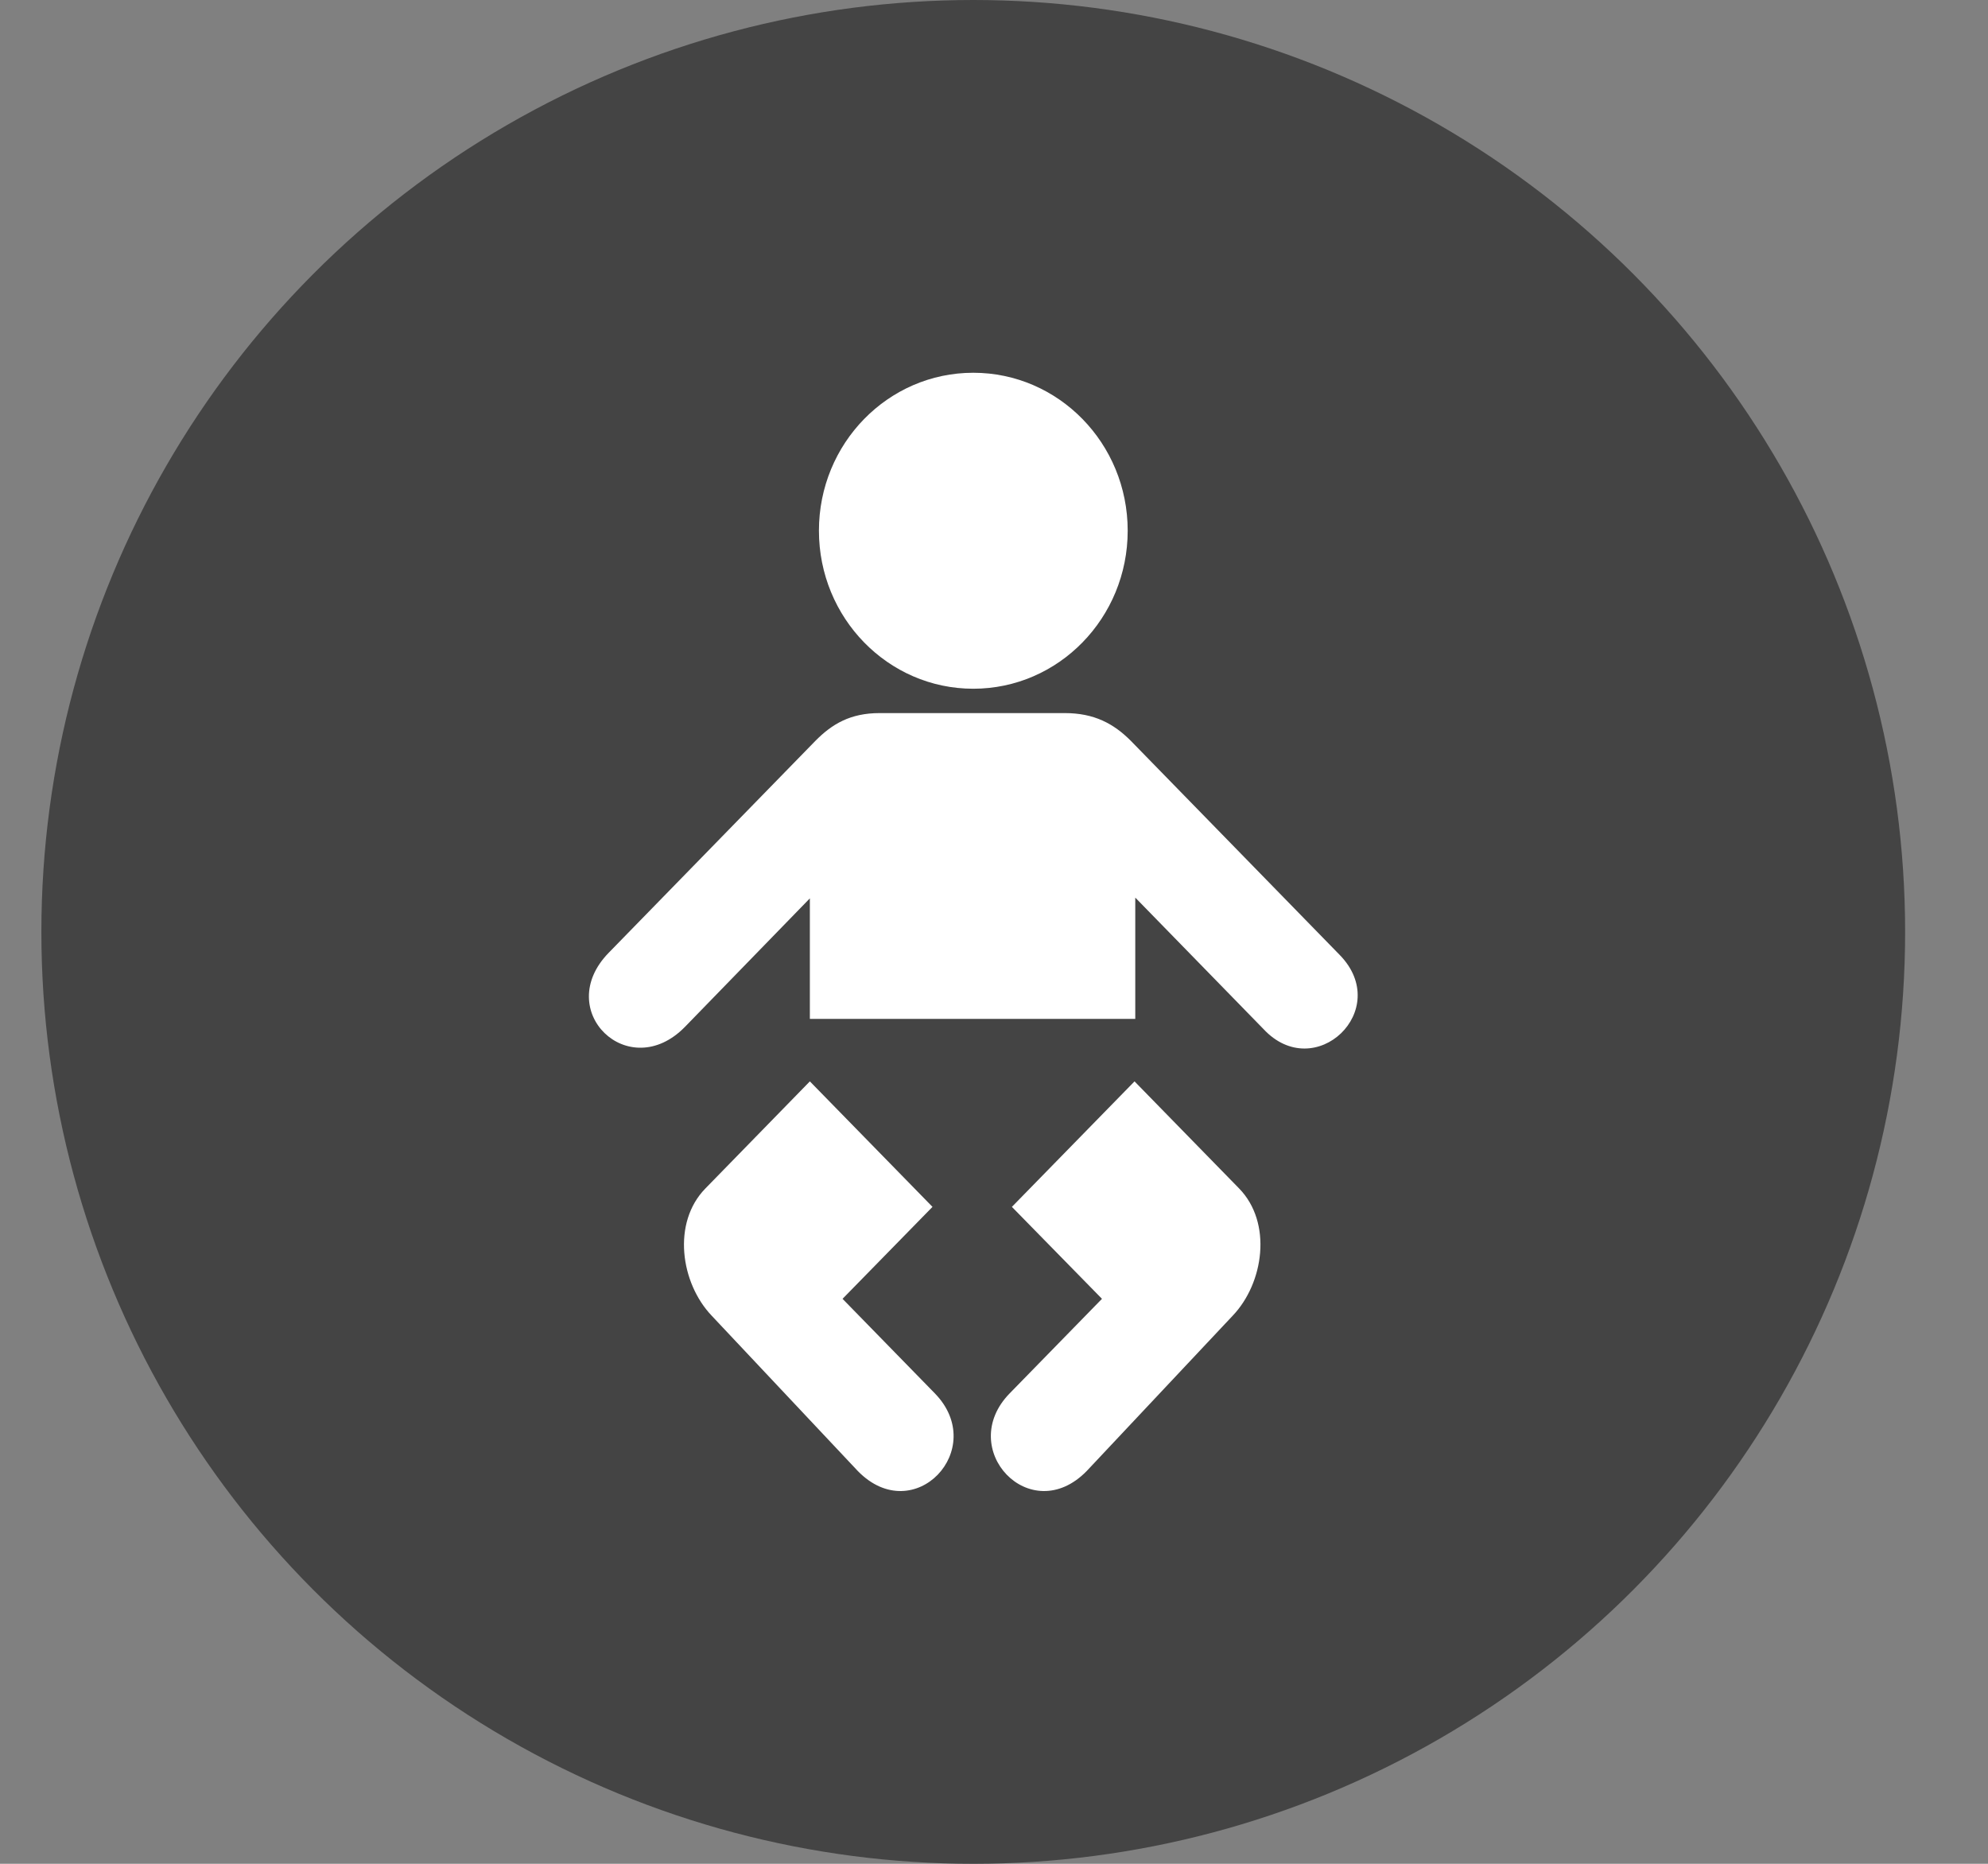 <svg width="16" height="15" viewBox="0 0 16 15" fill="none" xmlns="http://www.w3.org/2000/svg">
<rect x="0" y="0" width="16" height="15" fill="#808080" stroke="none"/>
<circle cx="7.833" cy="7.5" r="7.5" fill="#444444"/>
<path d="M7.833 5.543C8.52 5.543 9.076 4.973 9.076 4.271C9.076 3.569 8.52 3 7.833 3C7.147 3 6.591 3.569 6.591 4.271C6.591 4.973 7.147 5.543 7.833 5.543Z" fill="white"/>
<path d="M7.831 8.2H6.518V7.23L5.513 8.264C5.06 8.728 4.445 8.133 4.899 7.668L6.562 5.963C6.697 5.826 6.845 5.739 7.079 5.739H7.831H7.833H8.57C8.805 5.739 8.963 5.823 9.102 5.963L10.782 7.685C11.214 8.127 10.583 8.728 10.168 8.281L9.137 7.224V8.2H7.833H7.831Z" fill="white"/>
<path d="M9.131 8.703L8.144 9.713L8.869 10.453L8.127 11.213C7.688 11.661 8.293 12.303 8.746 11.839L9.92 10.59C10.172 10.327 10.242 9.84 9.972 9.564C9.971 9.563 9.131 8.703 9.131 8.703Z" fill="white"/>
<path d="M6.518 8.703L7.505 9.713L6.781 10.453L7.523 11.213C7.961 11.661 7.357 12.303 6.904 11.839L5.729 10.59C5.477 10.327 5.407 9.84 5.678 9.564C5.679 9.563 6.518 8.703 6.518 8.703Z" fill="white"/>
</svg>
